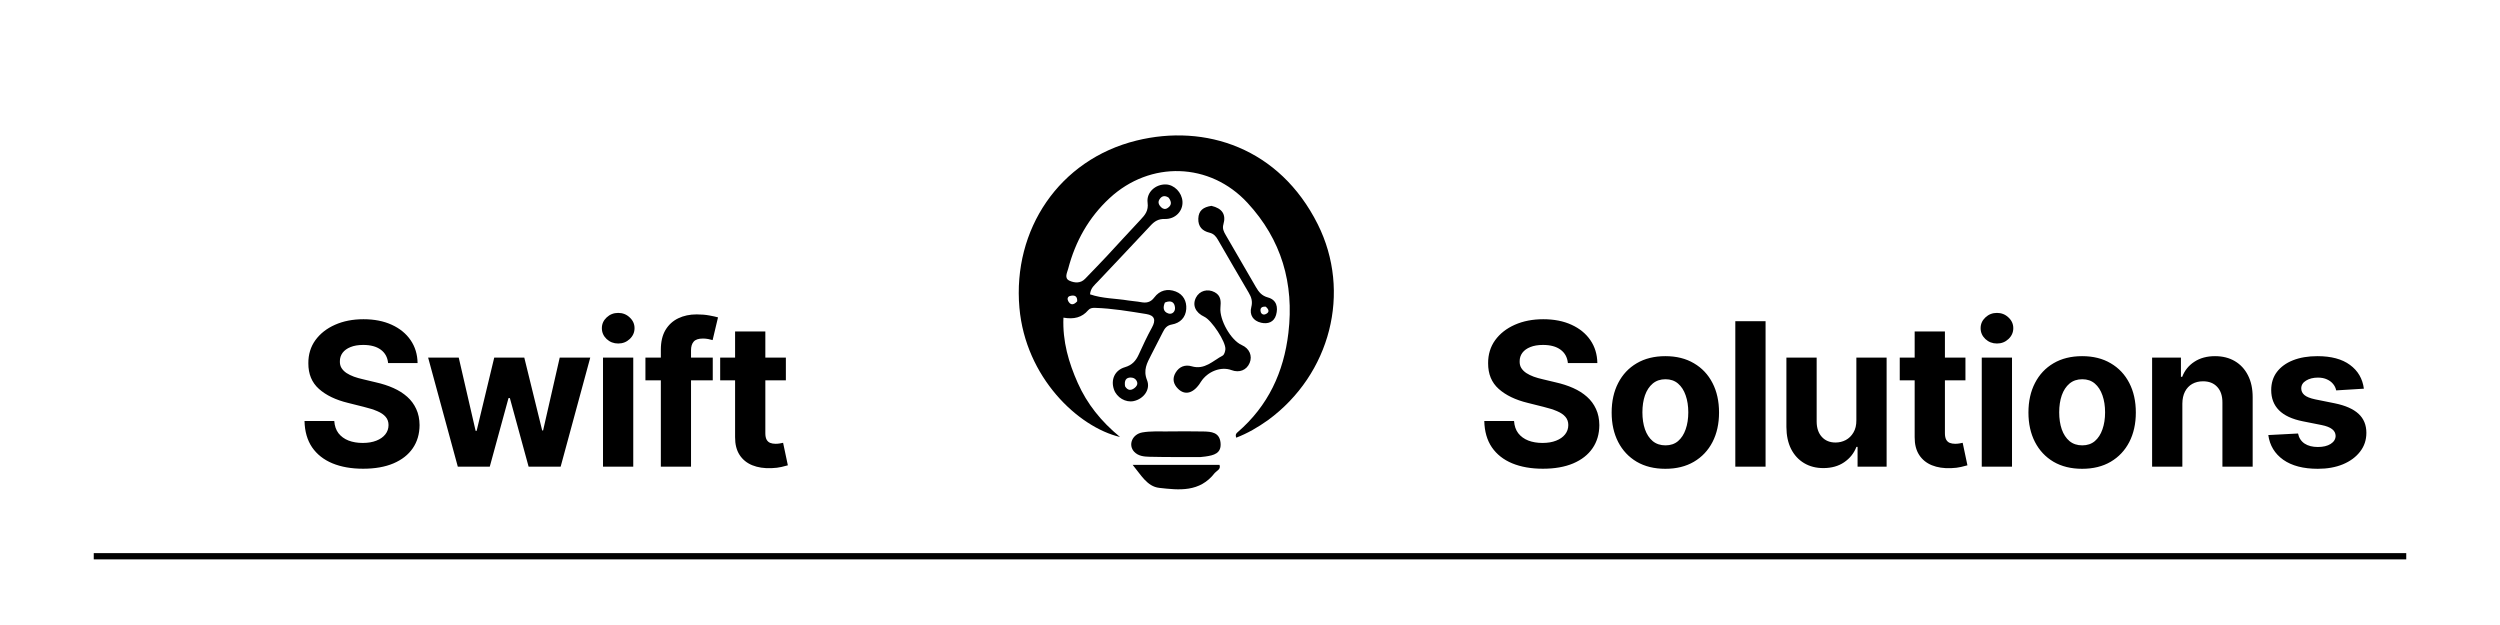 <svg width="1200" height="300" viewBox="0 0 1200 300" fill="none" xmlns="http://www.w3.org/2000/svg">
<rect width="1200" height="300" fill="white"/>
<path d="M608.684 201.631C603.714 205.16 598.8 208.012 593.389 210.088C592.819 208.447 593.536 207.911 594.138 207.391C608.701 194.8 616.208 178.686 618.432 159.793C621.229 136.029 615.124 115.032 598.81 97.38C580.751 77.841 552.106 77.045 532.592 95.116C522.52 104.443 516.17 115.886 512.717 129.028C512.197 131.007 510.717 133.572 513.398 134.768C515.761 135.822 518.624 136.124 520.836 133.831C524.301 130.24 527.791 126.672 531.196 123.025C536.644 117.191 541.981 111.253 547.468 105.457C549.684 103.115 551.343 101.088 550.846 97.278C550.196 92.308 554.647 88.409 559.574 88.53C563.628 88.629 567.314 92.391 567.589 96.709C567.879 101.273 564.199 105.247 559.095 105.112C556.038 105.031 554.204 106.186 552.277 108.266C543.913 117.291 535.39 126.171 526.973 135.147C525.427 136.797 523.449 138.24 523.217 141.282C529.173 143.342 535.5 143.224 541.613 144.236C543.573 144.561 545.579 144.635 547.527 145.013C550.189 145.529 552.265 145.191 554.072 142.771C556.644 139.327 560.405 138.4 564.351 139.924C568.006 141.335 569.666 144.609 569.4 148.325C569.11 152.376 566.512 155.062 562.475 155.767C560.125 156.178 559.096 157.557 558.172 159.407C556.315 163.121 554.381 166.796 552.498 170.496C550.582 174.262 548.635 177.623 550.575 182.469C552.397 187.021 548.855 191.531 544.171 192.52C540.302 193.337 536.035 190.827 534.693 186.944C533.079 182.275 535.037 177.702 539.976 176.251C543.432 175.235 545.222 173.186 546.594 170.179C548.591 165.801 550.611 161.417 552.939 157.21C554.911 153.644 554.271 151.387 550.222 150.739C542.026 149.427 533.832 148.011 525.503 147.773C524.301 147.739 523.144 147.931 522.322 148.901C519.356 152.401 515.491 153.359 510.448 152.473C509.982 163.868 512.961 174.038 517.345 183.865C521.787 193.821 528.434 202.213 537.607 209.755C517.495 205.009 492.258 181.167 489.319 147.706C486.033 110.28 508.354 76.632 545.499 67.474C578.586 59.317 614.155 70.984 632.508 107.622C648.826 140.193 638.644 179.66 608.684 201.631ZM540.027 185.419C541.203 187.379 542.753 187.635 544.528 186.285C545.467 185.571 546.2 184.573 545.795 183.331C545.345 181.954 544.128 181.215 542.766 181.211C540.502 181.204 539.59 182.57 540.027 185.419ZM560.952 94.877C559.086 93.622 557.504 94.019 556.436 95.892C555.696 97.192 556.303 98.429 557.28 99.413C558.166 100.306 559.266 100.619 560.379 99.897C562.144 98.751 562.711 97.249 560.952 94.877ZM559.164 145.213C558.153 147.463 558.257 149.637 560.813 150.468C562.665 151.07 564.138 149.549 564.01 147.733C563.837 145.287 562.372 143.867 559.164 145.213ZM517.05 144.649C517.209 142.011 515.674 141.497 513.561 142.084C512.376 142.414 512.218 143.575 512.735 144.522C513.716 146.315 515.095 146.741 517.05 144.649Z" fill="black"/>
<path d="M576.409 183.304C573.027 188.835 568.839 189.992 565.428 186.583C563.182 184.337 562.61 181.708 564.286 178.886C566.039 175.934 568.892 174.907 571.999 175.821C578.272 177.664 582.188 173.149 586.846 170.705C587.63 170.294 588.096 168.727 588.184 167.651C588.472 164.108 581.588 153.681 578.064 152.044C573.779 150.054 572.215 146.441 574.072 142.823C575.769 139.518 579.67 138.447 583.051 140.27C586.16 141.948 586.073 144.78 585.808 147.639C585.263 153.529 590.819 163.344 596.076 165.647C599.7 167.235 601.269 170.819 599.828 174.214C598.352 177.693 594.867 179.07 591.115 177.657C586.196 175.804 579.705 178.163 576.409 183.304Z" fill="black"/>
<path d="M576.153 219.398C567.726 219.38 559.756 219.44 551.792 219.25C549.182 219.188 546.391 218.962 544.404 216.839C541.407 213.636 543.393 208.43 548.333 207.562C552.208 206.881 556.259 207.132 560.233 207.09C566.043 207.029 571.856 206.992 577.664 207.11C581.394 207.185 585.283 207.488 585.845 212.373C586.459 217.705 582.576 218.546 578.587 219.128C577.93 219.223 577.27 219.295 576.153 219.398Z" fill="black"/>
<path d="M581.498 98.811C586.629 100.003 588.621 102.93 587.235 107.679C586.641 109.714 587.41 111.2 588.342 112.8C593.191 121.122 598.037 129.446 602.839 137.796C604.19 140.146 605.638 141.971 608.595 142.776C612.785 143.918 613.581 147.475 612.51 151.192C611.514 154.647 608.564 155.657 605.33 154.909C601.492 154.021 599.655 151.147 600.621 147.424C601.336 144.668 600.667 142.664 599.352 140.439C594.371 132.004 589.479 123.518 584.571 115.041C583.633 113.421 582.594 112.179 580.549 111.688C577.161 110.873 575.064 108.813 575.186 104.958C575.31 101.028 577.604 99.396 581.498 98.811ZM607.577 147.211C605.762 147.046 604.678 147.756 605.133 149.666C605.37 150.656 606.338 151.286 607.406 150.831C609.101 150.108 609.542 148.961 607.577 147.211Z" fill="black"/>
<path d="M583.093 227.014C575.865 236.405 565.887 235.239 556.425 234.175C550.586 233.519 547.563 227.803 543.673 223.126C557.568 223.126 571.464 223.126 585.369 223.126C586.067 225.264 584.257 225.767 583.093 227.014Z" fill="black"/>
<g filter="url(#filter0_dd_2341_2)">
<path d="M45 257H1155" stroke="black" stroke-width="3"/>
</g>
<path d="M186.29 174.261C186.017 171.511 184.847 169.375 182.779 167.852C180.711 166.33 177.904 165.568 174.358 165.568C171.949 165.568 169.915 165.909 168.256 166.591C166.597 167.25 165.324 168.17 164.438 169.352C163.574 170.534 163.142 171.875 163.142 173.375C163.097 174.625 163.358 175.716 163.927 176.648C164.517 177.58 165.324 178.386 166.347 179.068C167.37 179.727 168.552 180.307 169.892 180.807C171.233 181.284 172.665 181.693 174.188 182.034L180.461 183.534C183.506 184.216 186.302 185.125 188.847 186.261C191.392 187.398 193.597 188.795 195.461 190.455C197.324 192.114 198.767 194.068 199.79 196.318C200.836 198.568 201.37 201.148 201.392 204.057C201.37 208.33 200.279 212.034 198.12 215.17C195.983 218.284 192.892 220.705 188.847 222.432C184.824 224.136 179.972 224.989 174.29 224.989C168.654 224.989 163.745 224.125 159.563 222.398C155.404 220.67 152.154 218.114 149.813 214.727C147.495 211.318 146.279 207.102 146.165 202.08H160.449C160.608 204.42 161.279 206.375 162.461 207.943C163.665 209.489 165.267 210.659 167.267 211.455C169.29 212.227 171.574 212.614 174.12 212.614C176.62 212.614 178.79 212.25 180.631 211.523C182.495 210.795 183.938 209.784 184.961 208.489C185.983 207.193 186.495 205.705 186.495 204.023C186.495 202.455 186.029 201.136 185.097 200.068C184.188 199 182.847 198.091 181.074 197.341C179.324 196.591 177.177 195.909 174.631 195.295L167.029 193.386C161.142 191.955 156.495 189.716 153.086 186.67C149.677 183.625 147.983 179.523 148.006 174.364C147.983 170.136 149.108 166.443 151.381 163.284C153.677 160.125 156.824 157.659 160.824 155.886C164.824 154.114 169.37 153.227 174.461 153.227C179.642 153.227 184.165 154.114 188.029 155.886C191.915 157.659 194.938 160.125 197.097 163.284C199.256 166.443 200.37 170.102 200.438 174.261H186.29ZM219.746 224L205.496 171.636H220.189L228.303 206.818H228.78L237.235 171.636H251.655L260.246 206.614H260.689L268.667 171.636H283.326L269.11 224H253.735L244.735 191.068H244.087L235.087 224H219.746ZM289.441 224V171.636H303.964V224H289.441ZM296.736 164.886C294.577 164.886 292.725 164.17 291.18 162.739C289.657 161.284 288.895 159.545 288.895 157.523C288.895 155.523 289.657 153.807 291.18 152.375C292.725 150.92 294.577 150.193 296.736 150.193C298.895 150.193 300.736 150.92 302.259 152.375C303.805 153.807 304.577 155.523 304.577 157.523C304.577 159.545 303.805 161.284 302.259 162.739C300.736 164.17 298.895 164.886 296.736 164.886ZM342.124 171.636V182.545H309.806V171.636H342.124ZM317.204 224V167.852C317.204 164.057 317.942 160.909 319.42 158.409C320.92 155.909 322.965 154.034 325.556 152.784C328.147 151.534 331.09 150.909 334.386 150.909C336.613 150.909 338.647 151.08 340.488 151.42C342.352 151.761 343.738 152.068 344.647 152.341L342.056 163.25C341.488 163.068 340.783 162.898 339.942 162.739C339.124 162.58 338.283 162.5 337.42 162.5C335.283 162.5 333.795 163 332.954 164C332.113 164.977 331.692 166.352 331.692 168.125V224H317.204ZM377.217 171.636V182.545H345.683V171.636H377.217ZM352.842 159.091H367.364V207.909C367.364 209.25 367.569 210.295 367.978 211.045C368.387 211.773 368.955 212.284 369.683 212.58C370.433 212.875 371.296 213.023 372.274 213.023C372.955 213.023 373.637 212.966 374.319 212.852C375.001 212.716 375.524 212.614 375.887 212.545L378.171 223.352C377.444 223.58 376.421 223.841 375.103 224.136C373.785 224.455 372.183 224.648 370.296 224.716C366.796 224.852 363.728 224.386 361.092 223.318C358.478 222.25 356.444 220.591 354.989 218.341C353.535 216.091 352.819 213.25 352.842 209.818V159.091ZM752.581 174.261C752.308 171.511 751.138 169.375 749.069 167.852C747.001 166.33 744.194 165.568 740.649 165.568C738.24 165.568 736.206 165.909 734.547 166.591C732.888 167.25 731.615 168.17 730.728 169.352C729.865 170.534 729.433 171.875 729.433 173.375C729.388 174.625 729.649 175.716 730.217 176.648C730.808 177.58 731.615 178.386 732.638 179.068C733.66 179.727 734.842 180.307 736.183 180.807C737.524 181.284 738.956 181.693 740.478 182.034L746.751 183.534C749.797 184.216 752.592 185.125 755.138 186.261C757.683 187.398 759.888 188.795 761.751 190.455C763.615 192.114 765.058 194.068 766.081 196.318C767.126 198.568 767.66 201.148 767.683 204.057C767.66 208.33 766.569 212.034 764.41 215.17C762.274 218.284 759.183 220.705 755.138 222.432C751.115 224.136 746.263 224.989 740.581 224.989C734.944 224.989 730.035 224.125 725.853 222.398C721.694 220.67 718.444 218.114 716.103 214.727C713.785 211.318 712.569 207.102 712.456 202.08H726.74C726.899 204.42 727.569 206.375 728.751 207.943C729.956 209.489 731.558 210.659 733.558 211.455C735.581 212.227 737.865 212.614 740.41 212.614C742.91 212.614 745.081 212.25 746.922 211.523C748.785 210.795 750.228 209.784 751.251 208.489C752.274 207.193 752.785 205.705 752.785 204.023C752.785 202.455 752.319 201.136 751.388 200.068C750.478 199 749.138 198.091 747.365 197.341C745.615 196.591 743.467 195.909 740.922 195.295L733.319 193.386C727.433 191.955 722.785 189.716 719.376 186.67C715.967 183.625 714.274 179.523 714.297 174.364C714.274 170.136 715.399 166.443 717.672 163.284C719.967 160.125 723.115 157.659 727.115 155.886C731.115 154.114 735.66 153.227 740.751 153.227C745.933 153.227 750.456 154.114 754.319 155.886C758.206 157.659 761.228 160.125 763.388 163.284C765.547 166.443 766.66 170.102 766.728 174.261H752.581ZM799.366 225.023C794.071 225.023 789.491 223.898 785.628 221.648C781.787 219.375 778.821 216.216 776.73 212.17C774.639 208.102 773.594 203.386 773.594 198.023C773.594 192.614 774.639 187.886 776.73 183.841C778.821 179.773 781.787 176.614 785.628 174.364C789.491 172.091 794.071 170.955 799.366 170.955C804.662 170.955 809.23 172.091 813.071 174.364C816.934 176.614 819.912 179.773 822.003 183.841C824.094 187.886 825.139 192.614 825.139 198.023C825.139 203.386 824.094 208.102 822.003 212.17C819.912 216.216 816.934 219.375 813.071 221.648C809.23 223.898 804.662 225.023 799.366 225.023ZM799.434 213.773C801.844 213.773 803.855 213.091 805.469 211.727C807.082 210.341 808.298 208.455 809.116 206.068C809.957 203.682 810.378 200.966 810.378 197.92C810.378 194.875 809.957 192.159 809.116 189.773C808.298 187.386 807.082 185.5 805.469 184.114C803.855 182.727 801.844 182.034 799.434 182.034C797.003 182.034 794.957 182.727 793.298 184.114C791.662 185.5 790.423 187.386 789.582 189.773C788.764 192.159 788.355 194.875 788.355 197.92C788.355 200.966 788.764 203.682 789.582 206.068C790.423 208.455 791.662 210.341 793.298 211.727C794.957 213.091 797.003 213.773 799.434 213.773ZM847.473 154.182V224H832.95V154.182H847.473ZM891.054 201.705V171.636H905.577V224H891.634V214.489H891.088C889.906 217.557 887.94 220.023 885.19 221.886C882.463 223.75 879.134 224.682 875.202 224.682C871.702 224.682 868.622 223.886 865.963 222.295C863.304 220.705 861.224 218.443 859.724 215.511C858.247 212.58 857.497 209.068 857.474 204.977V171.636H871.997V202.386C872.02 205.477 872.849 207.92 874.486 209.716C876.122 211.511 878.315 212.409 881.065 212.409C882.815 212.409 884.452 212.011 885.974 211.216C887.497 210.398 888.724 209.193 889.656 207.602C890.611 206.011 891.077 204.045 891.054 201.705ZM943.413 171.636V182.545H911.879V171.636H943.413ZM919.038 159.091H933.561V207.909C933.561 209.25 933.766 210.295 934.175 211.045C934.584 211.773 935.152 212.284 935.879 212.58C936.629 212.875 937.493 213.023 938.47 213.023C939.152 213.023 939.834 212.966 940.516 212.852C941.198 212.716 941.72 212.614 942.084 212.545L944.368 223.352C943.641 223.58 942.618 223.841 941.3 224.136C939.982 224.455 938.379 224.648 936.493 224.716C932.993 224.852 929.925 224.386 927.288 223.318C924.675 222.25 922.641 220.591 921.186 218.341C919.732 216.091 919.016 213.25 919.038 209.818V159.091ZM951.242 224V171.636H965.764V224H951.242ZM958.537 164.886C956.378 164.886 954.526 164.17 952.98 162.739C951.458 161.284 950.696 159.545 950.696 157.523C950.696 155.523 951.458 153.807 952.98 152.375C954.526 150.92 956.378 150.193 958.537 150.193C960.696 150.193 962.537 150.92 964.06 152.375C965.605 153.807 966.378 155.523 966.378 157.523C966.378 159.545 965.605 161.284 964.06 162.739C962.537 164.17 960.696 164.886 958.537 164.886ZM999.425 225.023C994.13 225.023 989.55 223.898 985.686 221.648C981.846 219.375 978.88 216.216 976.789 212.17C974.698 208.102 973.652 203.386 973.652 198.023C973.652 192.614 974.698 187.886 976.789 183.841C978.88 179.773 981.846 176.614 985.686 174.364C989.55 172.091 994.13 170.955 999.425 170.955C1004.72 170.955 1009.29 172.091 1013.13 174.364C1016.99 176.614 1019.97 179.773 1022.06 183.841C1024.15 187.886 1025.2 192.614 1025.2 198.023C1025.2 203.386 1024.15 208.102 1022.06 212.17C1019.97 216.216 1016.99 219.375 1013.13 221.648C1009.29 223.898 1004.72 225.023 999.425 225.023ZM999.493 213.773C1001.9 213.773 1003.91 213.091 1005.53 211.727C1007.14 210.341 1008.36 208.455 1009.18 206.068C1010.02 203.682 1010.44 200.966 1010.44 197.92C1010.44 194.875 1010.02 192.159 1009.18 189.773C1008.36 187.386 1007.14 185.5 1005.53 184.114C1003.91 182.727 1001.9 182.034 999.493 182.034C997.061 182.034 995.016 182.727 993.357 184.114C991.721 185.5 990.482 187.386 989.641 189.773C988.823 192.159 988.414 194.875 988.414 197.92C988.414 200.966 988.823 203.682 989.641 206.068C990.482 208.455 991.721 210.341 993.357 211.727C995.016 213.091 997.061 213.773 999.493 213.773ZM1047.53 193.727V224H1033.01V171.636H1046.85V180.875H1047.46C1048.62 177.83 1050.57 175.42 1053.29 173.648C1056.02 171.852 1059.33 170.955 1063.21 170.955C1066.85 170.955 1070.02 171.75 1072.72 173.341C1075.43 174.932 1077.53 177.205 1079.03 180.159C1080.53 183.091 1081.28 186.591 1081.28 190.659V224H1066.76V193.25C1066.78 190.045 1065.96 187.545 1064.3 185.75C1062.65 183.932 1060.36 183.023 1057.45 183.023C1055.5 183.023 1053.77 183.443 1052.27 184.284C1050.79 185.125 1049.63 186.352 1048.79 187.966C1047.97 189.557 1047.55 191.477 1047.53 193.727ZM1134.66 186.568L1121.37 187.386C1121.14 186.25 1120.65 185.227 1119.9 184.318C1119.15 183.386 1118.16 182.648 1116.94 182.102C1115.73 181.534 1114.29 181.25 1112.61 181.25C1110.36 181.25 1108.46 181.727 1106.91 182.682C1105.37 183.614 1104.6 184.864 1104.6 186.432C1104.6 187.682 1105.1 188.739 1106.1 189.602C1107.1 190.466 1108.81 191.159 1111.24 191.682L1120.72 193.591C1125.81 194.636 1129.61 196.318 1132.11 198.636C1134.61 200.955 1135.86 204 1135.86 207.773C1135.86 211.205 1134.85 214.216 1132.82 216.807C1130.82 219.398 1128.07 221.42 1124.57 222.875C1121.1 224.307 1117.08 225.023 1112.54 225.023C1105.61 225.023 1100.08 223.58 1095.97 220.693C1091.88 217.784 1089.48 213.83 1088.78 208.83L1103.06 208.08C1103.49 210.193 1104.54 211.807 1106.2 212.92C1107.86 214.011 1109.98 214.557 1112.57 214.557C1115.12 214.557 1117.16 214.068 1118.71 213.091C1120.28 212.091 1121.07 210.807 1121.1 209.239C1121.07 207.92 1120.52 206.841 1119.43 206C1118.33 205.136 1116.65 204.477 1114.38 204.023L1105.31 202.216C1100.2 201.193 1096.39 199.42 1093.89 196.898C1091.41 194.375 1090.18 191.159 1090.18 187.25C1090.18 183.886 1091.08 180.989 1092.9 178.557C1094.74 176.125 1097.32 174.25 1100.64 172.932C1103.98 171.614 1107.89 170.955 1112.37 170.955C1118.98 170.955 1124.19 172.352 1127.98 175.148C1131.8 177.943 1134.03 181.75 1134.66 186.568Z" fill="black"/>
<defs>
<filter id="filter0_dd_2341_2" x="38" y="254.5" width="1124" height="17" filterUnits="userSpaceOnUse" color-interpolation-filters="sRGB">
<feFlood flood-opacity="0" result="BackgroundImageFix"/>
<feColorMatrix in="SourceAlpha" type="matrix" values="0 0 0 0 0 0 0 0 0 0 0 0 0 0 0 0 0 0 127 0" result="hardAlpha"/>
<feOffset dy="6"/>
<feGaussianBlur stdDeviation="3.5"/>
<feComposite in2="hardAlpha" operator="out"/>
<feColorMatrix type="matrix" values="0 0 0 0 1 0 0 0 0 0.592 0 0 0 0 0.216 0 0 0 1 0"/>
<feBlend mode="normal" in2="BackgroundImageFix" result="effect1_dropShadow_2341_2"/>
<feColorMatrix in="SourceAlpha" type="matrix" values="0 0 0 0 0 0 0 0 0 0 0 0 0 0 0 0 0 0 127 0" result="hardAlpha"/>
<feOffset dy="4"/>
<feGaussianBlur stdDeviation="2"/>
<feComposite in2="hardAlpha" operator="out"/>
<feColorMatrix type="matrix" values="0 0 0 0 1 0 0 0 0 0.592 0 0 0 0 0.216 0 0 0 1 0"/>
<feBlend mode="normal" in2="effect1_dropShadow_2341_2" result="effect2_dropShadow_2341_2"/>
<feBlend mode="normal" in="SourceGraphic" in2="effect2_dropShadow_2341_2" result="shape"/>
</filter>
</defs>
</svg>
